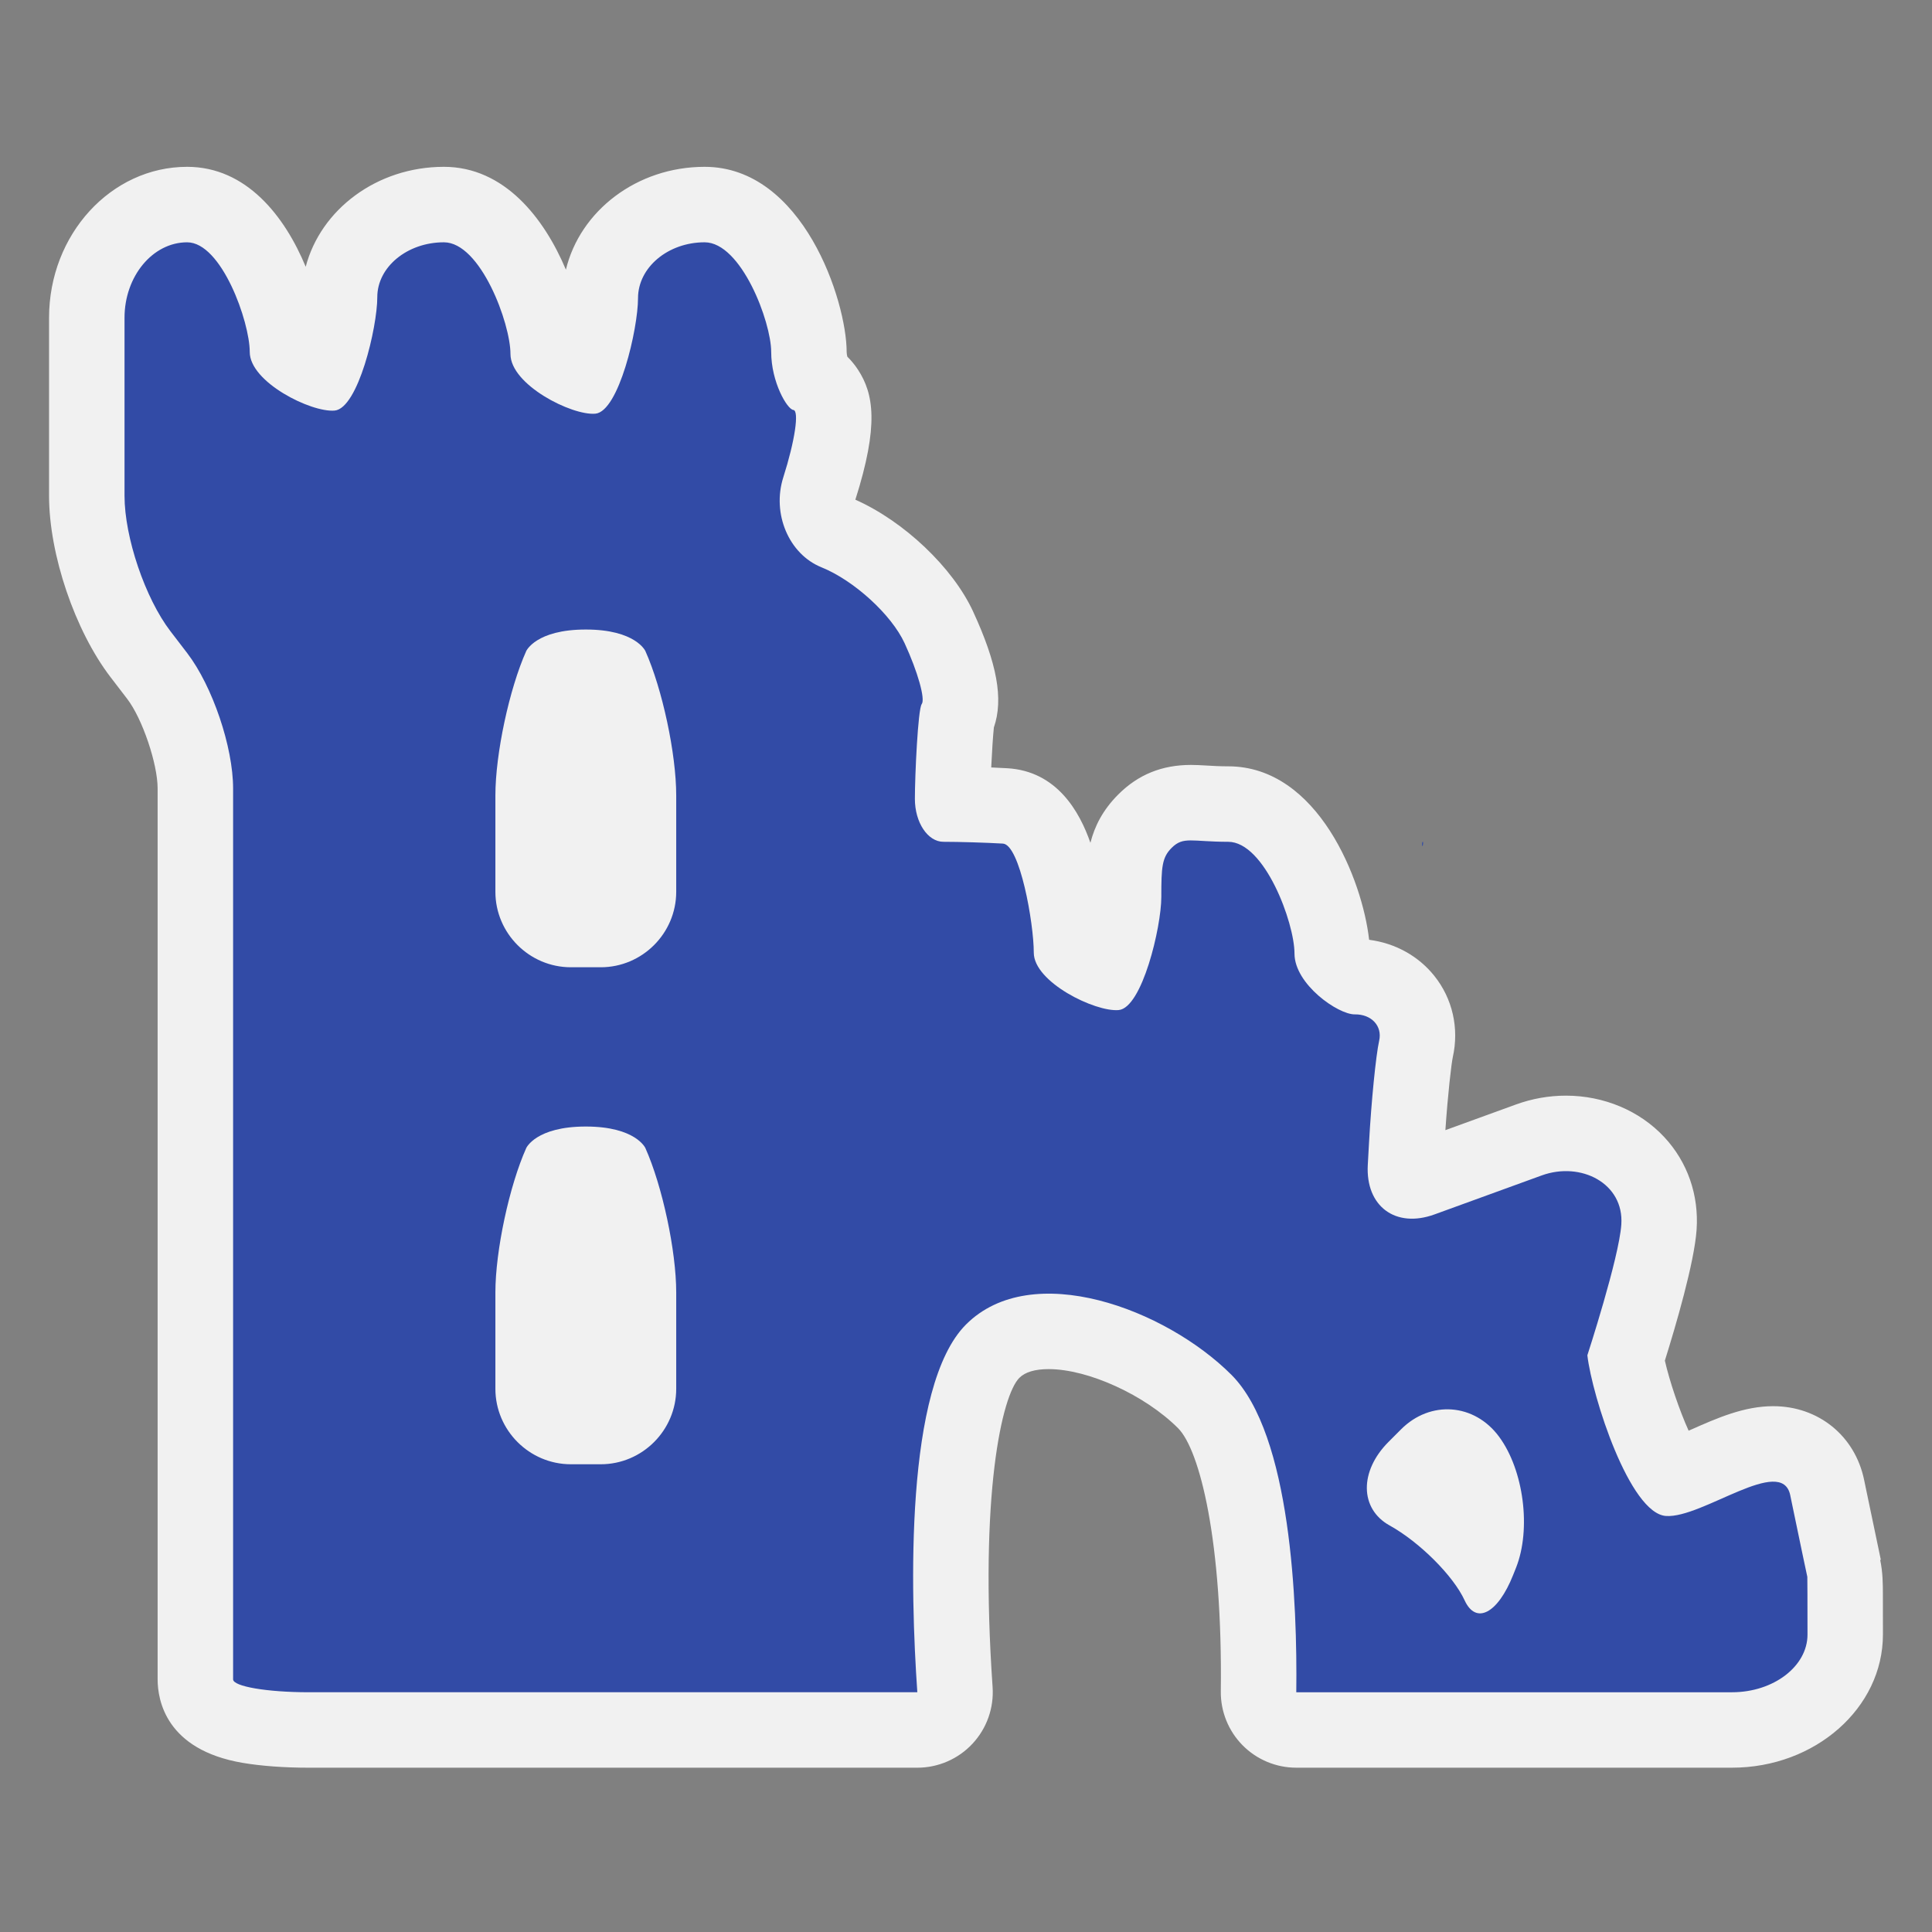 <?xml version="1.0" encoding="utf-8"?>
<!-- (c) mapshakers 2015, Licence: CC0 1.0 Universal, www.mapshakers.com  -->
<!DOCTYPE svg PUBLIC "-//W3C//DTD SVG 1.1//EN" "http://www.w3.org/Graphics/SVG/1.1/DTD/svg11.dtd">
<svg version="1.1" id="ruins" xmlns="http://www.w3.org/2000/svg" xmlns:xlink="http://www.w3.org/1999/xlink" x="0px" y="0px"
	 width="256px" height="256px" viewBox="0 0 256 256" style="enable-background:new 0 0 256 256;" xml:space="preserve">
<rect x="0" y="0" width="256" height="256" fill="#808080" stroke="none"/>
<style type="text/css">
<![CDATA[
	.st0{fill:#F1F1F1;}
	.st1{fill:#324ba6;}
]]>
</style>
<path class="st0" d="M171.762,234.229c-2.674,0-5.235-1.07-7.114-2.973s-2.918-4.478-2.885-7.15
	c0.244-19.819-2.767-31.968-5.667-34.868c-4.387-4.388-11.915-7.824-17.139-7.824c-1.811,0-3.118,0.39-3.886,1.157
	c-2.309,2.309-5.313,15.472-3.547,40.967c0.191,2.766-0.773,5.487-2.665,7.514c-1.891,2.027-4.539,3.178-7.311,3.178H40.886
	c-3.207,0-6.313-0.229-8.746-0.645c-10.157-1.734-11.254-8.314-11.254-11.063V104.476c0-3.274-2.029-9.257-4.02-11.856l-2.223-2.901
	C9.925,83.559,6.5,73.457,6.5,65.698V42.105c0-11.028,8.208-20,18.296-20c7.855,0,12.943,6.554,15.712,13.245
	c1.979-7.587,9.437-13.245,18.308-13.245c8.02,0,13.296,6.804,16.169,13.629c1.869-7.788,9.399-13.629,18.378-13.629
	c13.035,0,18.823,17.774,18.823,24.529c0,0.194,0.037,0.417,0.089,0.626c0.526,0.519,1.001,1.098,1.415,1.732
	c2.068,3.172,2.8,7.318-0.35,17.221c6.431,2.854,12.902,8.97,15.601,14.818c3.161,6.854,4.056,11.595,2.753,15.362
	c-0.122,1.165-0.257,3.255-0.351,5.299c0.76,0.031,1.481,0.066,2.119,0.103c6.6,0.382,9.598,5.786,11.024,9.881
	c0.559-2.191,1.633-4.348,3.695-6.409c2.635-2.631,5.784-3.91,9.63-3.91c0.598,0,1.287,0.034,2.112,0.083
	c0.828,0.05,1.685,0.101,2.812,0.101c11.97,0,17.817,15.208,18.677,22.962c0.012,0.009,0.022,0.018,0.034,0.027
	c3.426,0.451,6.494,2.136,8.608,4.776c2.414,3.013,3.307,6.938,2.45,10.768c-0.188,0.89-0.65,4.799-0.982,9.675l9.345-3.397
	c2.142-0.779,4.372-1.174,6.629-1.174c5.024,0,9.77,1.998,13.019,5.481c3.09,3.312,4.614,7.68,4.292,12.301
	c-0.303,4.353-2.751,12.689-4.203,17.329c0.625,2.739,1.917,6.568,3.15,9.285c0.119-0.053,0.235-0.104,0.346-0.153
	c3.438-1.521,6.993-3.095,10.856-3.095c5.995,0,10.837,3.924,12.05,9.764l0.211,1.021c1.104,5.317,1.9,9.111,2.003,9.572
	l-0.085,0.02c0.35,1.627,0.354,3.209,0.357,4.457c0.004,1.395,0.007,3.315,0.007,5.428c0,9.728-8.972,17.641-20,17.641H171.762z"/>
<path class="st1" d="M188.531,111.542c-0.058,0-0.104,0.141-0.104,0.312c0,0.172,0.047,0.414,0.104,0.156
	S188.589,111.542,188.531,111.542z"/>
<path class="st1" d="M239.479,208.938c-0.012-0.006-0.936-4.417-2.054-9.802l-0.209-1.012c-1.118-5.385-11.66,3.083-16.466,2.751
	s-9.785-15.828-10.417-21.292c0,0,4.188-12.854,4.499-17.316c0.382-5.487-5.378-8.396-10.546-6.517l-14.205,5.166
	c-5.168,1.879-9.147-1.076-8.843-6.567l0.164-2.938c0.305-5.491,0.91-11.575,1.345-13.519s-1.02-3.511-3.231-3.482
	c-2.211,0.028-7.99-3.994-7.99-8.064c0-4.071-3.955-14.803-8.789-14.803c-4.833,0-5.926-0.757-7.486,0.801
	c-1.287,1.286-1.371,2.532-1.371,6.514s-2.545,14.704-5.654,14.981s-11.245-3.701-11.245-7.609s-1.843-14.319-4.095-14.45
	c-2.251-0.13-5.796-0.237-7.876-0.237c-2.081,0-3.783-2.56-3.783-5.689s0.408-11.911,0.906-12.561s-0.523-4.282-2.271-8.071
	c-1.748-3.789-6.707-8.313-11.02-10.055s-6.585-7.109-5.048-11.928c1.537-4.818,2.132-8.833,1.323-8.919
	c-0.809-0.087-2.93-3.69-2.93-7.685s-3.971-14.529-8.823-14.529s-8.823,3.331-8.823,7.402c0,4.071-2.545,15.03-5.655,15.307
	c-3.11,0.277-11.246-3.834-11.246-7.905s-3.97-14.804-8.823-14.804s-8.823,3.269-8.823,7.265s-2.544,14.755-5.655,15.032
	c-3.11,0.277-11.246-3.772-11.246-7.767s-3.733-14.529-8.296-14.529c-4.563,0-8.296,4.5-8.296,10v23.593
	c0,5.5,2.737,13.572,6.082,17.938l2.223,2.901c3.345,4.366,6.082,12.438,6.082,17.938c0,0,0,19.728,0,34.591
	c0,27.25,0,71.747,0,71.747c0,5.5,0,10.769,0,11.708s4.5,1.708,10,1.708h42.577c5.5,0,14.5,0,20,0h4.704c5.5,0,10.438,0,10.974,0
	c0.209,0,1.091,0,2.408,0c-0.918-13.25-1.711-40.567,6.452-48.729c8.721-8.721,26.446-2.054,35.167,6.667
	c7.919,7.919,8.739,30.349,8.595,42.063h25.492c5.5,0,11.405,0,13.123,0s7.623,0,13.123,0h6c5.5,0,10-3.438,10-7.641
	S239.49,208.943,239.479,208.938z M89.602,184.022c0,5.5-4.5,10-10,10h-3.96c-5.5,0-10-4.5-10-10v-12.771
	c0-5.5,1.839-14.107,4.087-19.127c0,0,1.277-2.852,7.894-2.852c6.616,0,7.893,2.852,7.893,2.852
	c2.248,5.02,4.086,13.627,4.086,19.127V184.022z M89.602,118.167c0,5.5-4.5,10-10,10h-3.96c-5.5,0-10-4.5-10-10v-12.771
	c0-5.5,1.839-14.107,4.086-19.127c0,0,1.277-2.853,7.894-2.853c6.616,0,7.894,2.853,7.894,2.853
	c2.248,5.02,4.086,13.627,4.086,19.127V118.167z M200.88,207.738l-0.382,0.958c-2.033,5.11-4.925,6.624-6.426,3.362
	c-1.501-3.261-5.975-7.728-9.941-9.926c-3.966-2.198-4.031-7.182-0.146-11.073l1.661-1.664c3.886-3.892,9.732-3.451,12.991,0.979
	l0.013,0.018C201.909,194.821,202.913,202.628,200.88,207.738z"/>
</svg>

